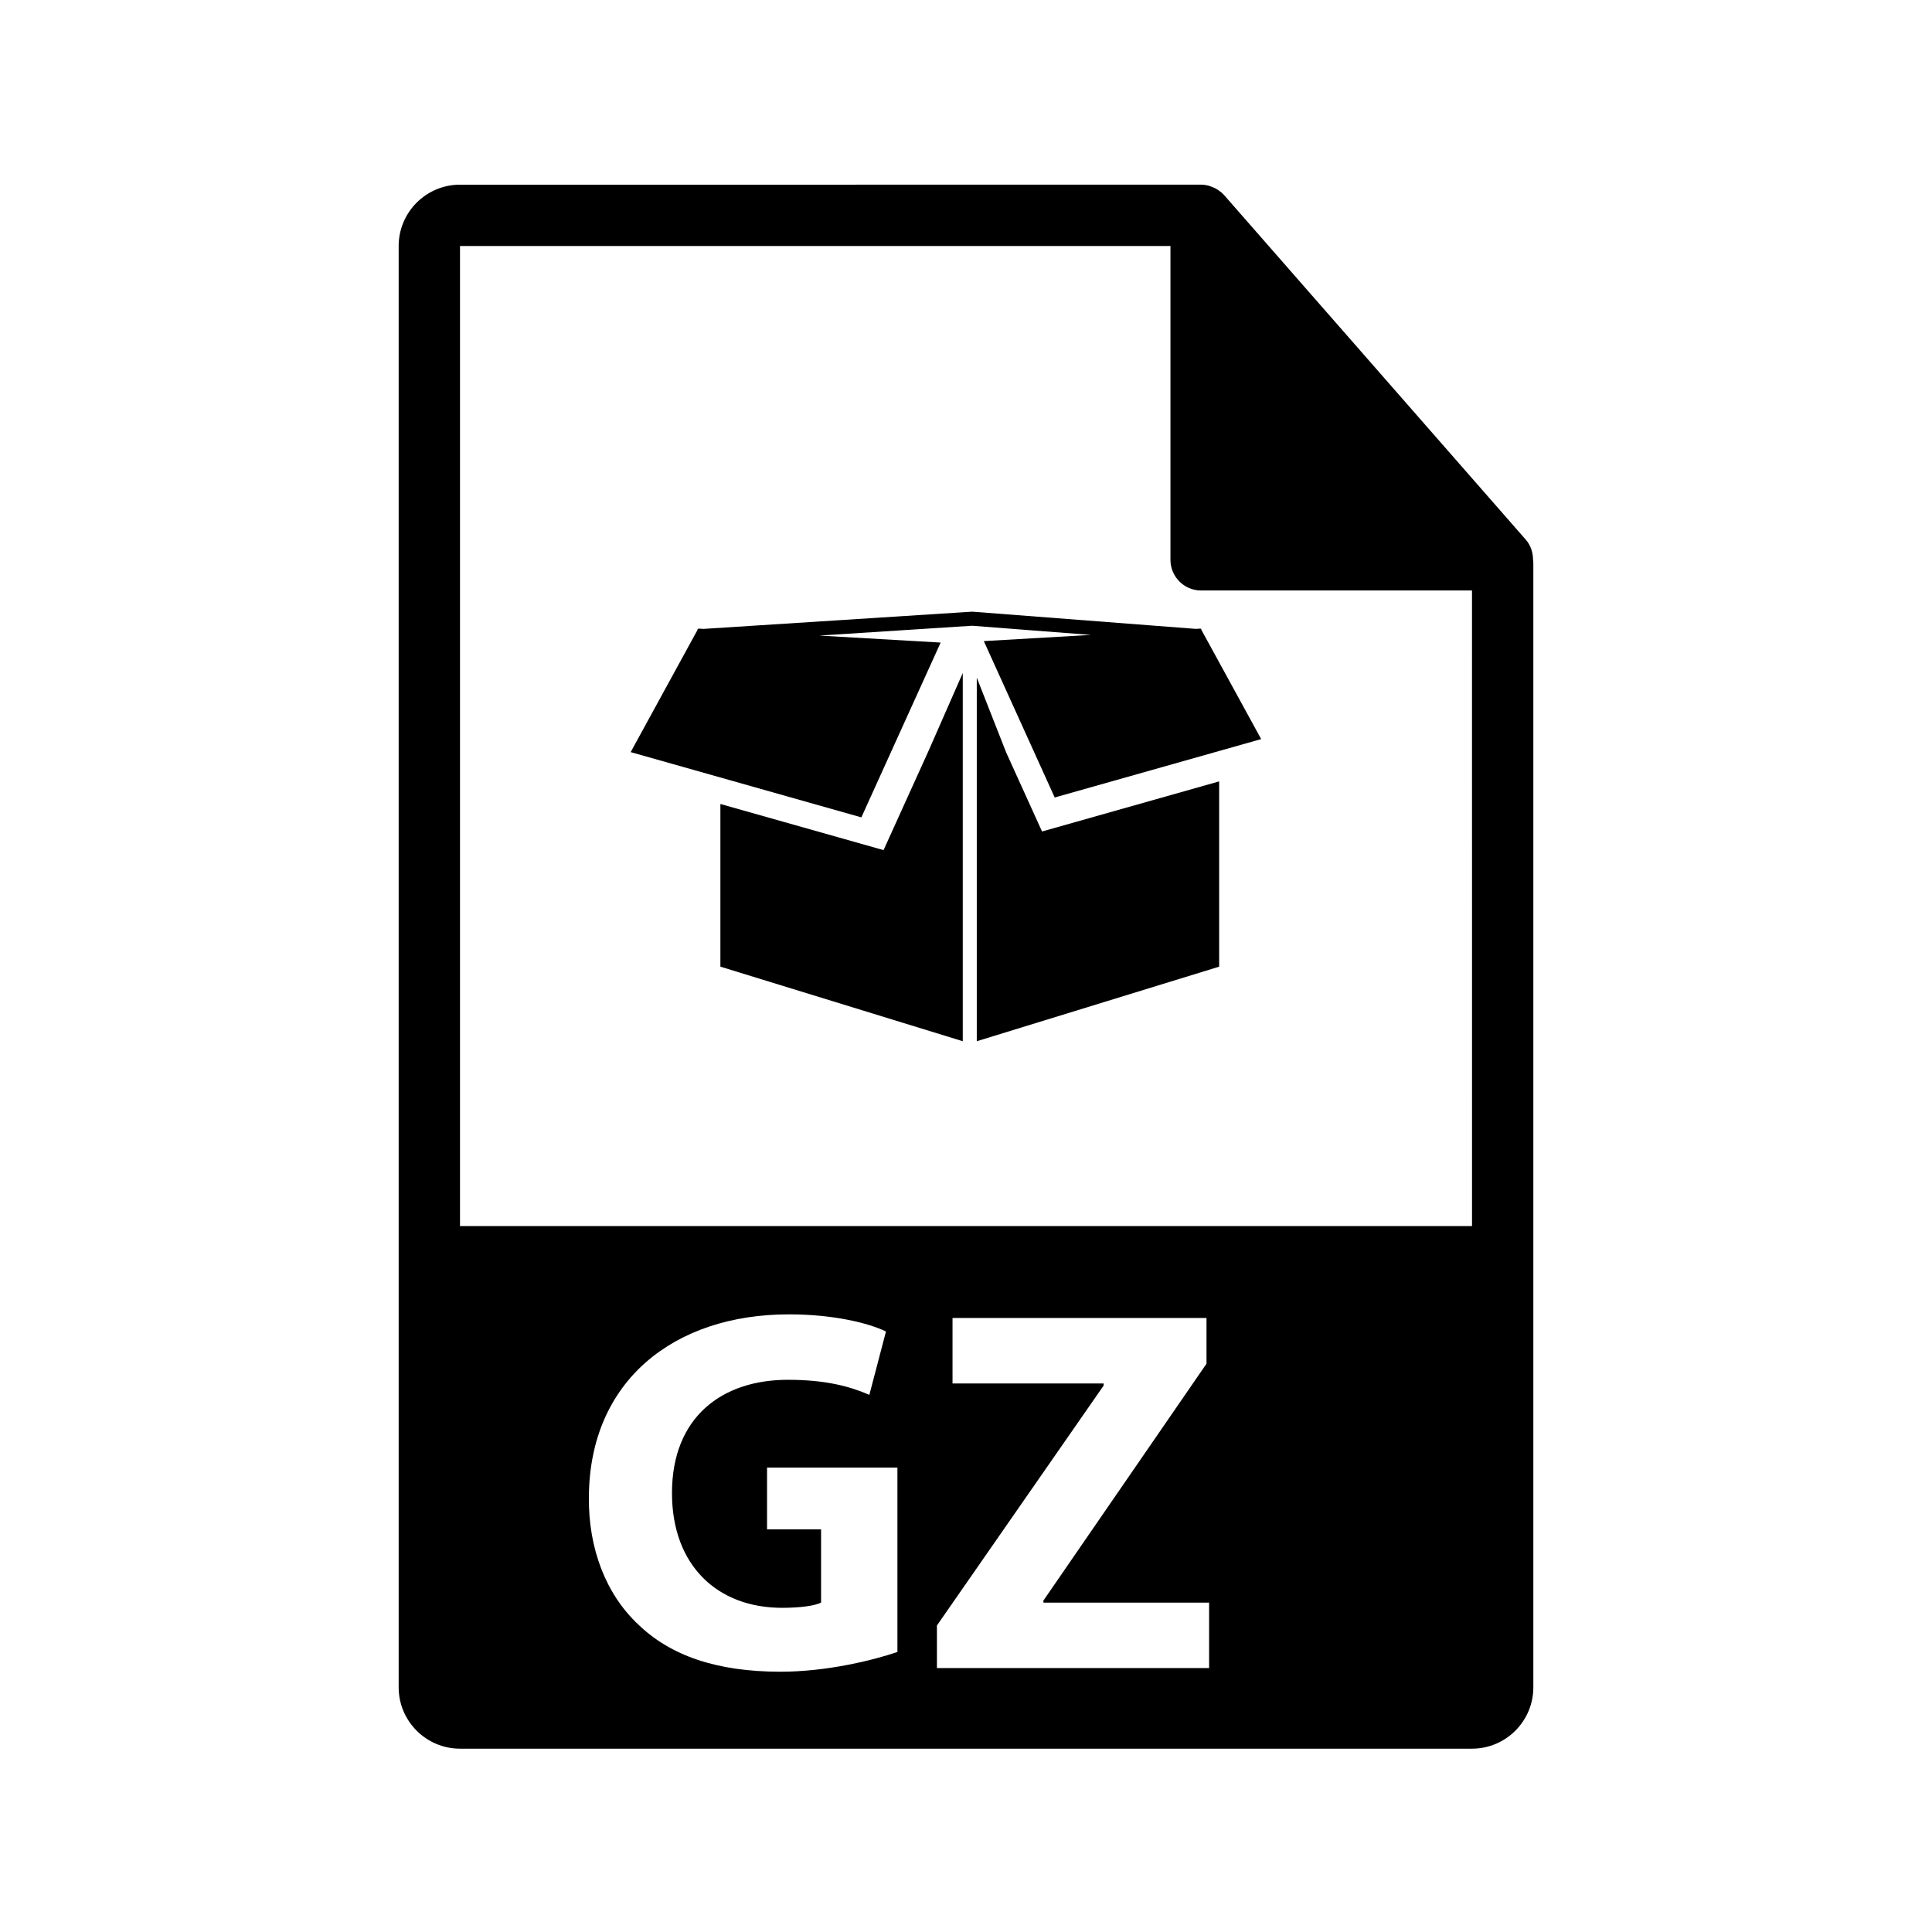 <?xml version="1.0" encoding="utf-8"?>
<!-- Generator: Adobe Illustrator 16.0.0, SVG Export Plug-In . SVG Version: 6.00 Build 0)  -->
<!DOCTYPE svg PUBLIC "-//W3C//DTD SVG 1.1//EN" "http://www.w3.org/Graphics/SVG/1.1/DTD/svg11.dtd">
<svg version="1.1" id="Layer_1" xmlns="http://www.w3.org/2000/svg" xmlns:xlink="http://www.w3.org/1999/xlink" x="0px" y="0px"
	 width="126px" height="126px" viewBox="0 0 126 126" enable-background="new 0 0 126 126" xml:space="preserve">
<g>
	<path d="M99.98,36.487c-0.006-0.468-0.154-0.93-0.475-1.295L79.838,12.728c-0.004-0.006-0.01-0.008-0.016-0.014
		c-0.117-0.131-0.252-0.239-0.396-0.334c-0.043-0.028-0.086-0.053-0.131-0.078c-0.127-0.068-0.258-0.124-0.395-0.165
		c-0.037-0.011-0.07-0.026-0.107-0.036c-0.15-0.035-0.303-0.057-0.459-0.057H30c-2.205,0-4,1.795-4,4v94c0,2.206,1.795,4,4,4h66
		c2.207,0,4-1.794,4-4V36.711C100,36.636,99.988,36.562,99.98,36.487z M58.527,107.738c-1.592,0.542-4.607,1.287-7.622,1.287
		c-4.167,0-7.182-1.05-9.282-3.083c-2.1-1.965-3.252-4.945-3.218-8.299c0.034-7.588,5.556-11.924,13.042-11.924
		c2.947,0,5.216,0.576,6.334,1.117l-1.084,4.133c-1.253-0.542-2.812-0.982-5.318-0.982c-4.302,0-7.554,2.439-7.554,7.385
		c0,4.709,2.947,7.486,7.182,7.486c1.186,0,2.134-0.135,2.541-0.339v-4.776h-3.523v-4.03h8.502V107.738z M78.854,108.788h-17.75
		v-2.777l10.874-15.65v-0.136h-9.857v-4.268h16.564v2.98l-10.636,15.447v0.135h10.806V108.788z M30,79.961V16.044h46.334V36.51
		c0,1.104,0.895,2,2,2H96l0.002,41.451H30z"/>
	<g>
		<polygon points="57.623,55.442 46.982,52.434 46.982,63.043 62.789,67.906 62.789,43.891 60.553,48.979 		"/>
		<polygon points="65.621,49.076 63.703,44.195 63.703,67.906 79.51,63.043 79.51,50.96 67.959,54.227 		"/>
		<polygon points="64.162,41.811 68.785,52.01 82.25,48.202 78.352,41.079 78.354,41.041 78.328,41.039 78.305,40.995
			77.988,41.014 63.402,39.891 45.885,41.015 45.539,40.995 45.514,41.039 45.482,41.041 45.484,41.092 41.131,49.051
			56.176,53.307 61.346,41.907 53.436,41.451 63.396,40.809 71.148,41.408 		"/>
	</g>
</g>
</svg>
